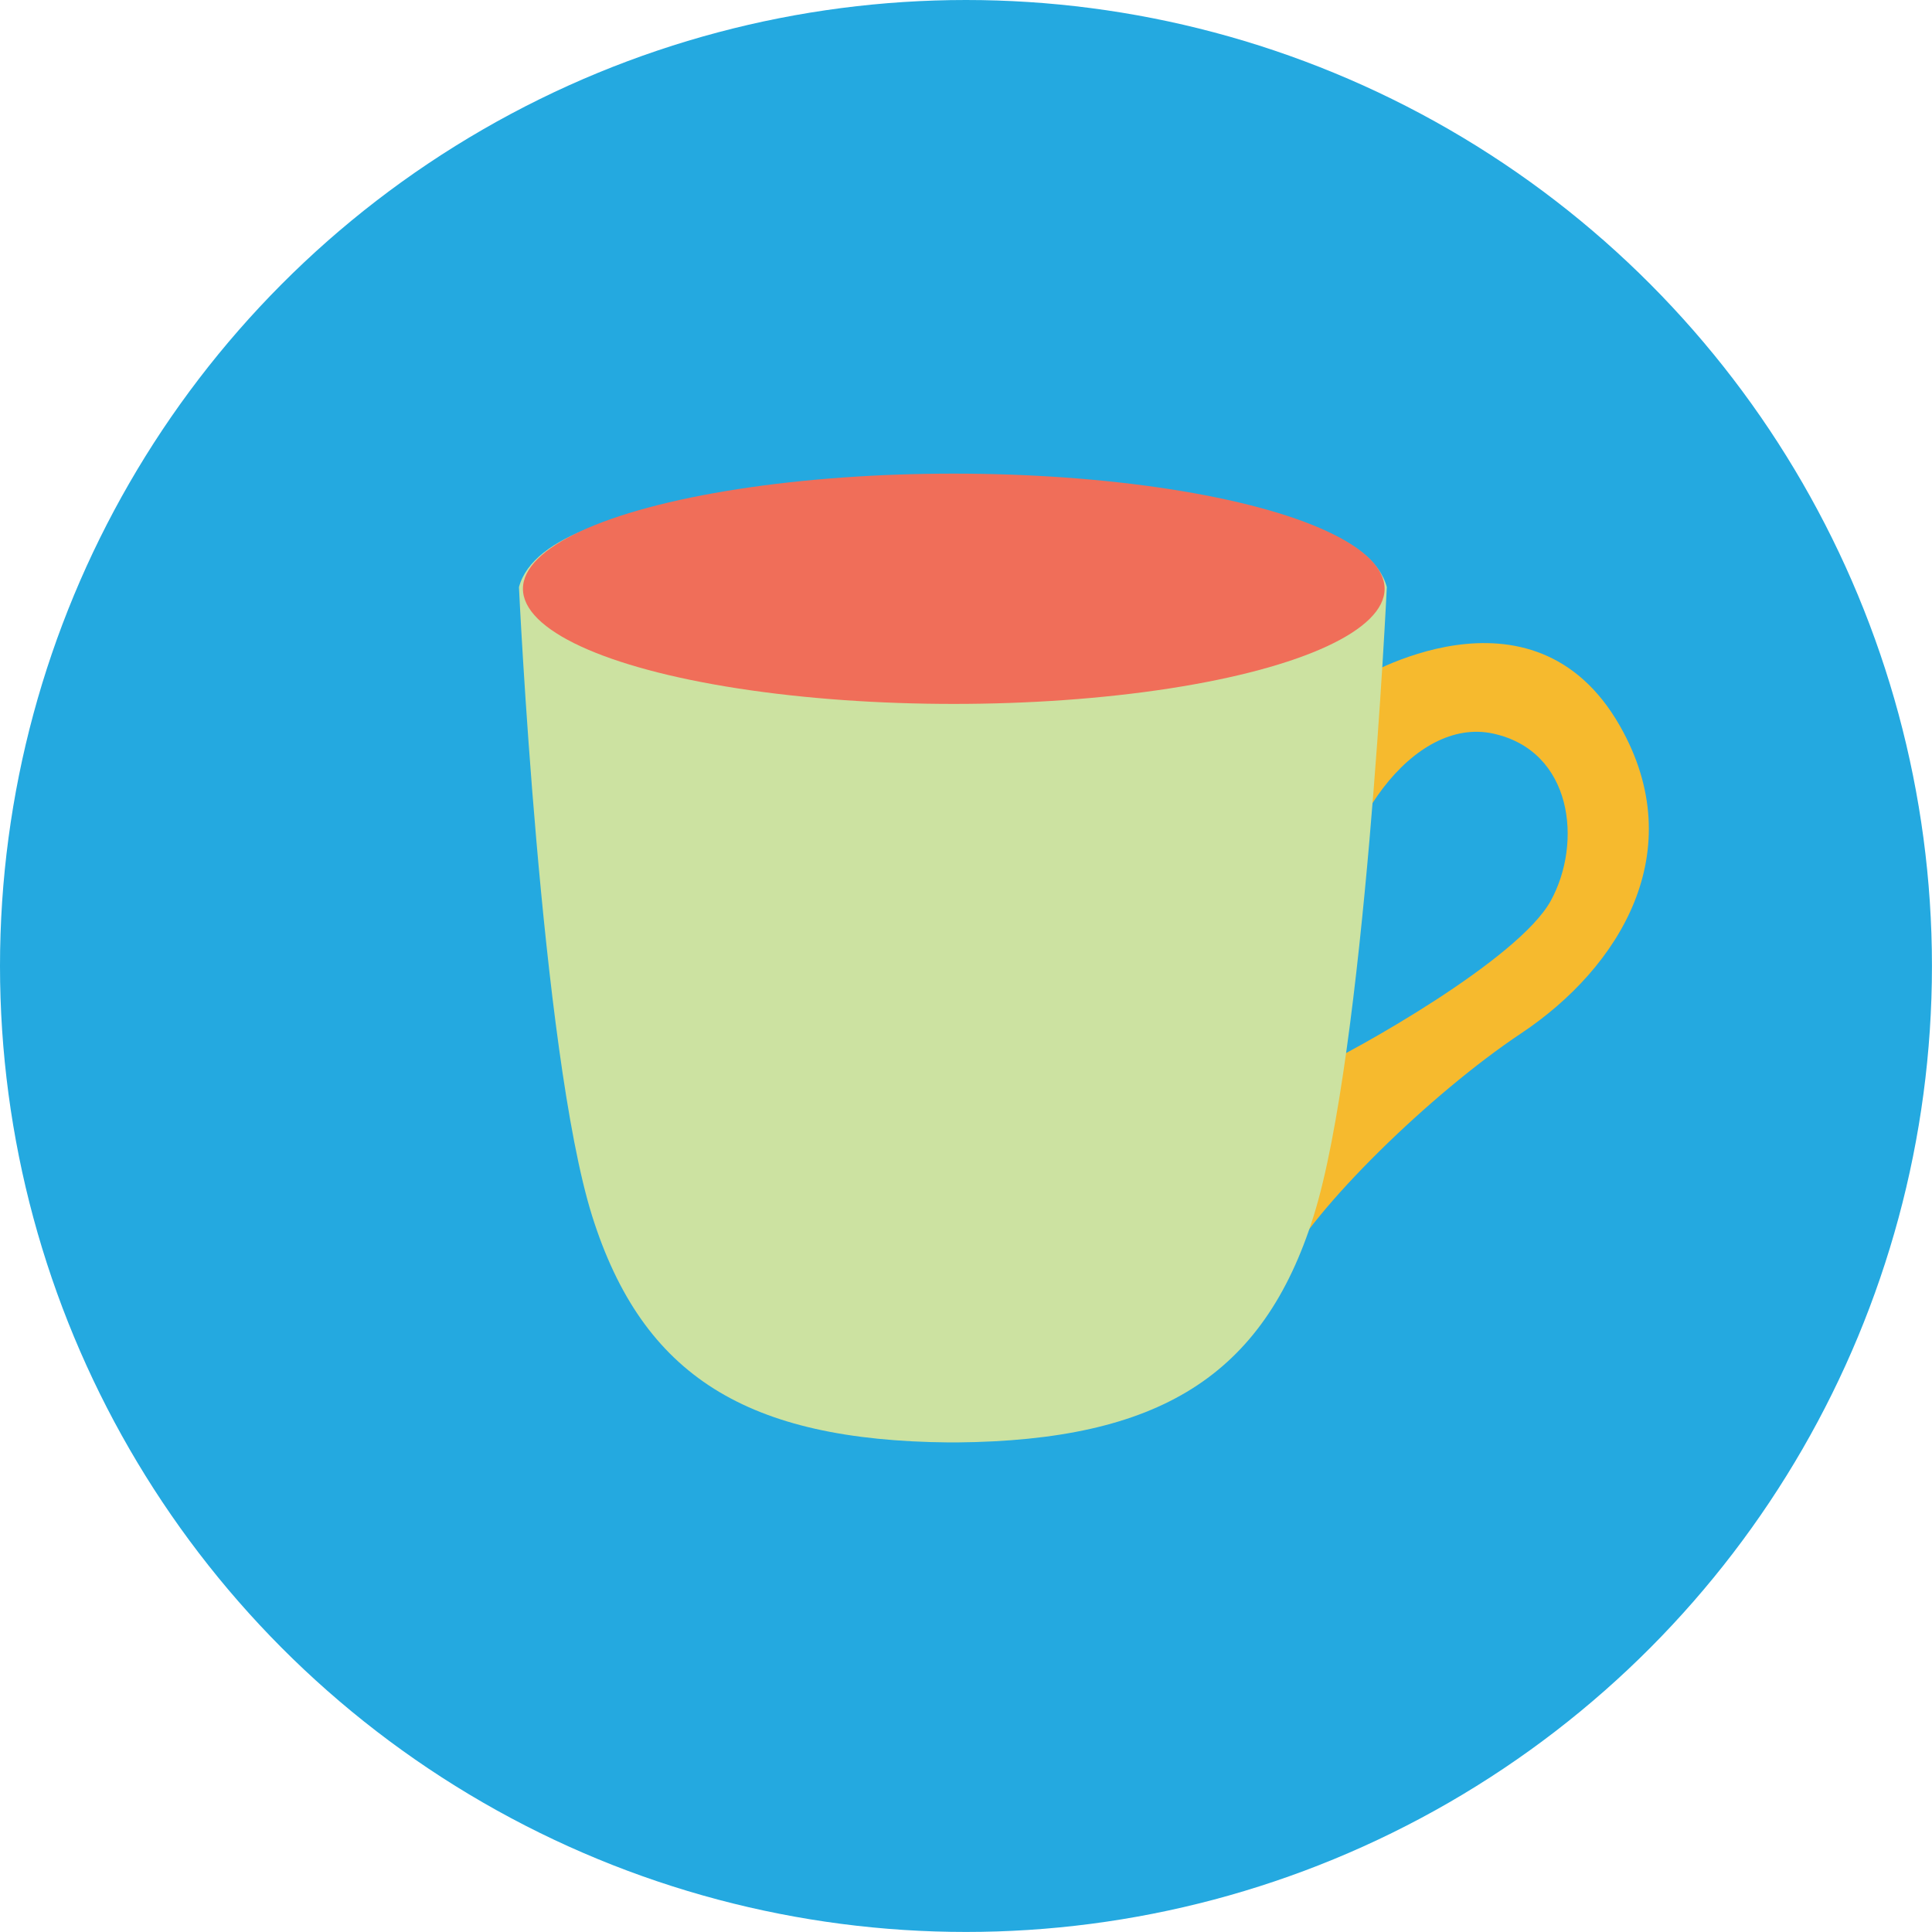 <svg id="Layer_49" data-name="Layer 49" xmlns="http://www.w3.org/2000/svg" viewBox="0 0 411.75 411.75"><defs><style>.cls-1{fill:#24a9e0;}.cls-2{fill:#f6ba2e;}.cls-3{fill:#cce2a1;}.cls-4{fill:#f06e59;}</style></defs><title>icon_coffeecup</title><circle class="cls-1" cx="205.87" cy="205.87" r="205.87"/><path class="cls-2" d="M2341,2194.7s37.18-23,55.85,9.87c15.17,26.67,0,51.42-21.06,65.47-19.3,12.85-44.41,37.41-50.81,50.4,0,0-2.75-38.45,6.41-42.61s43.84-23.59,50.68-36,4.67-32-12.27-35.67-33.83,19.71-35.2,44.65-17.4-23.9-16-24.42S2341,2194.7,2341,2194.7Z" transform="translate(-2051.59 -2049.82)"/><path class="cls-3" d="M2254.71,2154.16c11.31-.15,86.44-1.69,92.44,20.79,0,0-4.68,99.24-15.59,134-10.74,34.28-33.12,47.87-76,48.28v0l-0.89,0-0.89,0v0c-42.84-.41-65.22-14-76-48.28-10.91-34.81-15.59-134-15.59-134C2168.27,2152.48,2243.41,2154,2254.71,2154.16Z" transform="translate(-2051.59 -2049.82)"/><ellipse class="cls-4" cx="203.27" cy="125.48" rx="91.82" ry="24.54"/></svg>